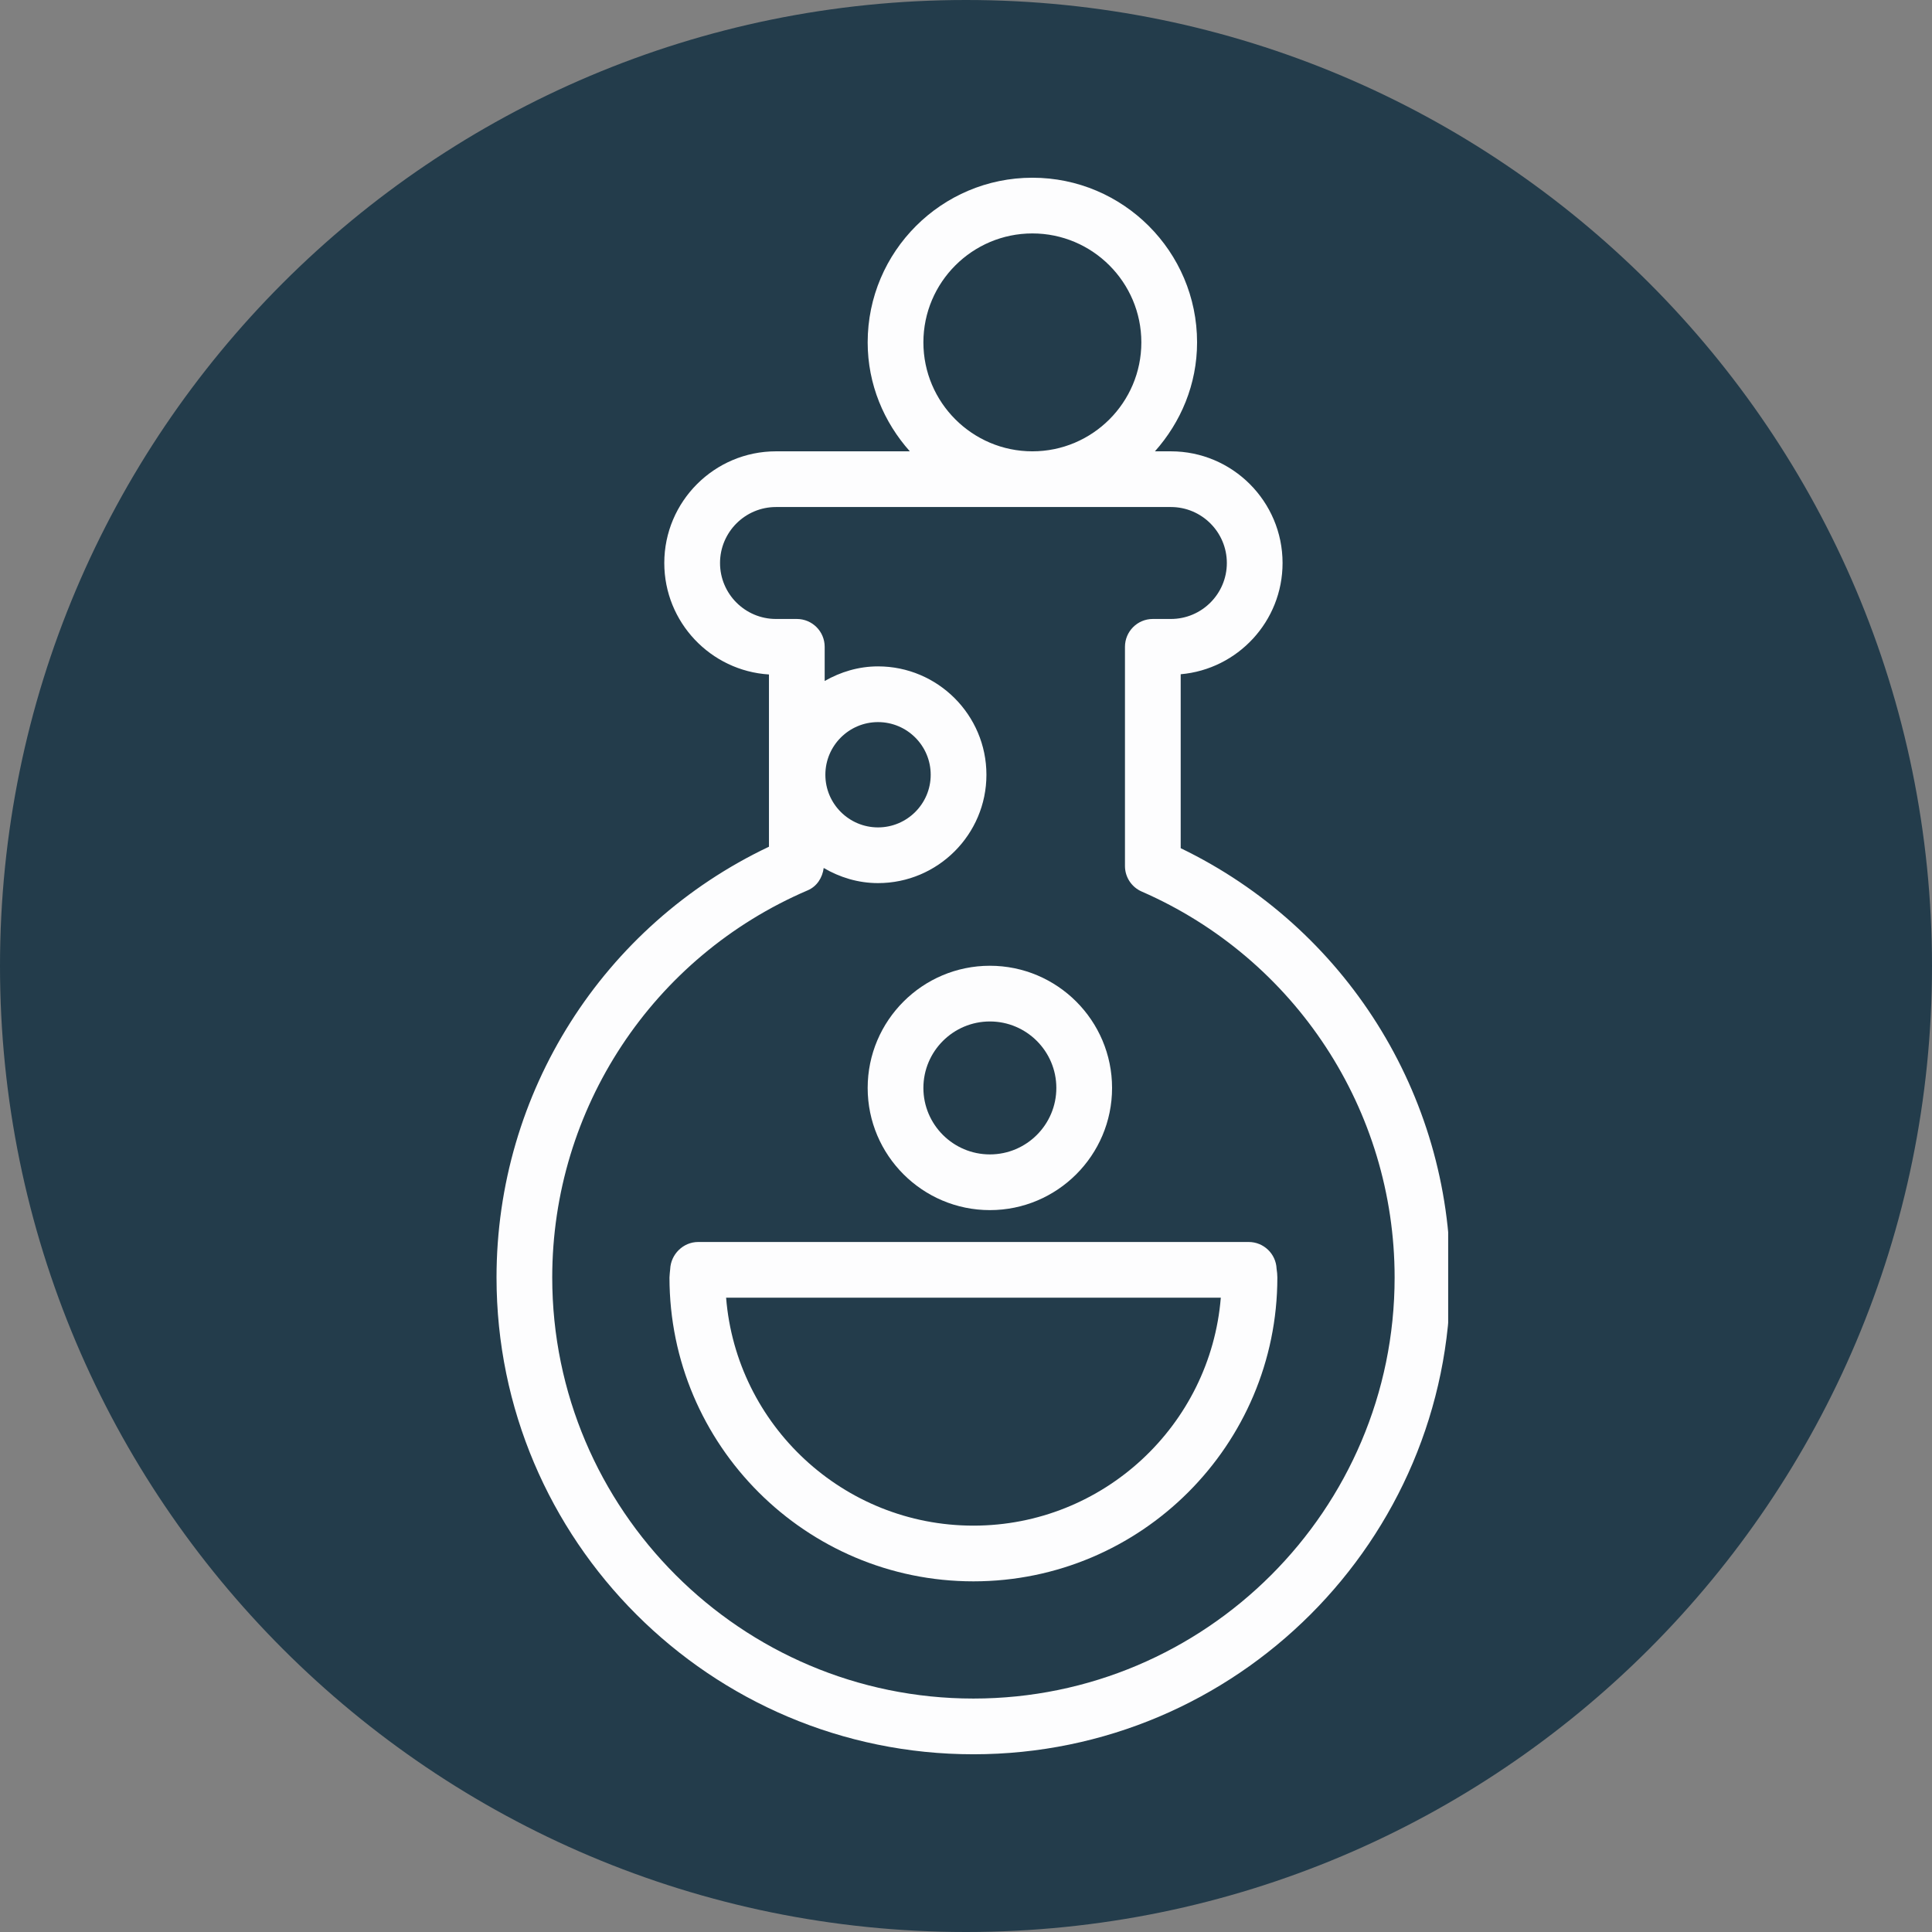 <svg xmlns="http://www.w3.org/2000/svg" xmlns:xlink="http://www.w3.org/1999/xlink" width="500" zoomAndPan="magnify" viewBox="0 0 375 375" height="500" preserveAspectRatio="xMidYMid meet" version="1.0"><rect x="0" y="0" width="375" height="375" fill="#808080" stroke="none"/><defs><clipPath id="556ea53b0c"><path d="M 187.5 0 C 83.945 0 0 83.945 0 187.5 C 0 291.055 83.945 375 187.5 375 C 291.055 375 375 291.055 375 187.5 C 375 83.945 291.055 0 187.5 0 Z M 187.5 0 " clip-rule="nonzero"/></clipPath><clipPath id="c899d1b0c5"><path d="M 96 34.5 L 281.09 34.5 L 281.09 340.5 L 96 340.5 Z M 96 34.5 " clip-rule="nonzero"/></clipPath></defs><g clip-path="url(#556ea53b0c)"><rect x="-37.5" width="450" fill="#233c4b" y="-37.5" height="450" fill-opacity="1"/></g><g clip-path="url(#c899d1b0c5)"><path fill="#fdfdfe" d="M 160.203 150.383 C 160.203 144.738 164.789 140.16 170.422 140.16 C 176.062 140.16 180.648 144.738 180.648 150.383 C 180.648 156.016 176.062 160.598 170.422 160.598 C 164.789 160.598 160.203 156.016 160.203 150.383 Z M 188.938 329.688 C 143.867 329.688 107.188 293.023 107.188 247.961 C 107.188 215.207 126.656 185.711 156.793 172.805 C 158.566 172.043 159.637 170.355 159.879 168.473 C 162.988 170.293 166.562 171.41 170.422 171.41 C 182.016 171.41 191.465 161.977 191.465 150.383 C 191.465 138.781 182.016 129.344 170.422 129.344 C 166.641 129.344 163.137 130.426 160.07 132.18 L 160.07 125.551 C 160.07 122.562 157.652 120.141 154.66 120.141 L 150.613 120.141 C 144.625 120.141 139.758 115.27 139.758 109.281 C 139.758 103.289 144.625 98.414 150.613 98.414 L 227.27 98.414 C 233.258 98.414 238.129 103.289 238.129 109.281 C 238.129 115.27 233.258 120.141 227.27 120.141 L 223.762 120.141 C 220.773 120.141 218.355 122.562 218.355 125.551 L 218.355 168.094 C 218.355 170.246 219.633 172.188 221.602 173.047 C 251.43 186.07 270.695 215.473 270.695 247.961 C 270.695 293.023 234.02 329.688 188.938 329.688 Z M 179.23 66.457 C 179.23 54.797 188.727 45.309 200.387 45.309 C 212.051 45.309 221.535 54.797 221.535 66.457 C 221.535 78.113 212.051 87.602 200.387 87.602 C 188.727 87.602 179.23 78.113 179.23 66.457 Z M 229.172 164.633 L 229.172 130.871 C 240.242 129.906 248.945 120.594 248.945 109.281 C 248.945 97.328 239.219 87.602 227.27 87.602 L 224.172 87.602 C 229.199 81.953 232.352 74.594 232.352 66.457 C 232.352 48.832 218.02 34.496 200.387 34.496 C 182.758 34.496 168.414 48.832 168.414 66.457 C 168.414 74.594 171.566 81.953 176.598 87.602 L 150.613 87.602 C 138.668 87.602 128.938 97.328 128.938 109.281 C 128.938 120.773 137.93 130.207 149.254 130.914 L 149.254 164.348 C 117.012 179.641 96.375 212.078 96.375 247.961 C 96.375 298.984 137.898 340.504 188.938 340.504 C 239.98 340.504 281.512 298.984 281.512 247.961 C 281.512 212.367 261.086 180.043 229.172 164.633 " fill-opacity="1" fill-rule="nonzero"/></g><path fill="#fdfdfe" d="M 192.137 198.266 C 199.25 198.266 205.035 204.051 205.035 211.172 C 205.035 218.281 199.25 224.07 192.137 224.07 C 185.02 224.07 179.23 218.281 179.23 211.172 C 179.23 204.051 185.02 198.266 192.137 198.266 Z M 192.137 234.883 C 205.215 234.883 215.852 224.242 215.852 211.172 C 215.852 198.09 205.215 187.453 192.137 187.453 C 179.059 187.453 168.414 198.09 168.414 211.172 C 168.414 224.242 179.059 234.883 192.137 234.883 " fill-opacity="1" fill-rule="nonzero"/><path fill="#fdfdfe" d="M 188.938 296.125 C 163.691 296.125 142.914 276.609 140.938 251.883 L 236.957 251.883 C 234.949 276.613 214.18 296.125 188.938 296.125 Z M 242.375 241.07 L 135.508 241.07 C 132.617 241.07 130.207 243.441 130.082 246.34 C 130.047 246.609 129.945 247.688 129.945 247.961 C 129.945 280.48 156.406 306.938 188.938 306.938 C 221.473 306.938 247.934 280.48 247.934 247.961 C 247.934 247.422 247.879 246.906 247.785 246.25 C 247.656 243.355 245.27 241.07 242.375 241.07 " fill-opacity="1" fill-rule="nonzero"/></svg>